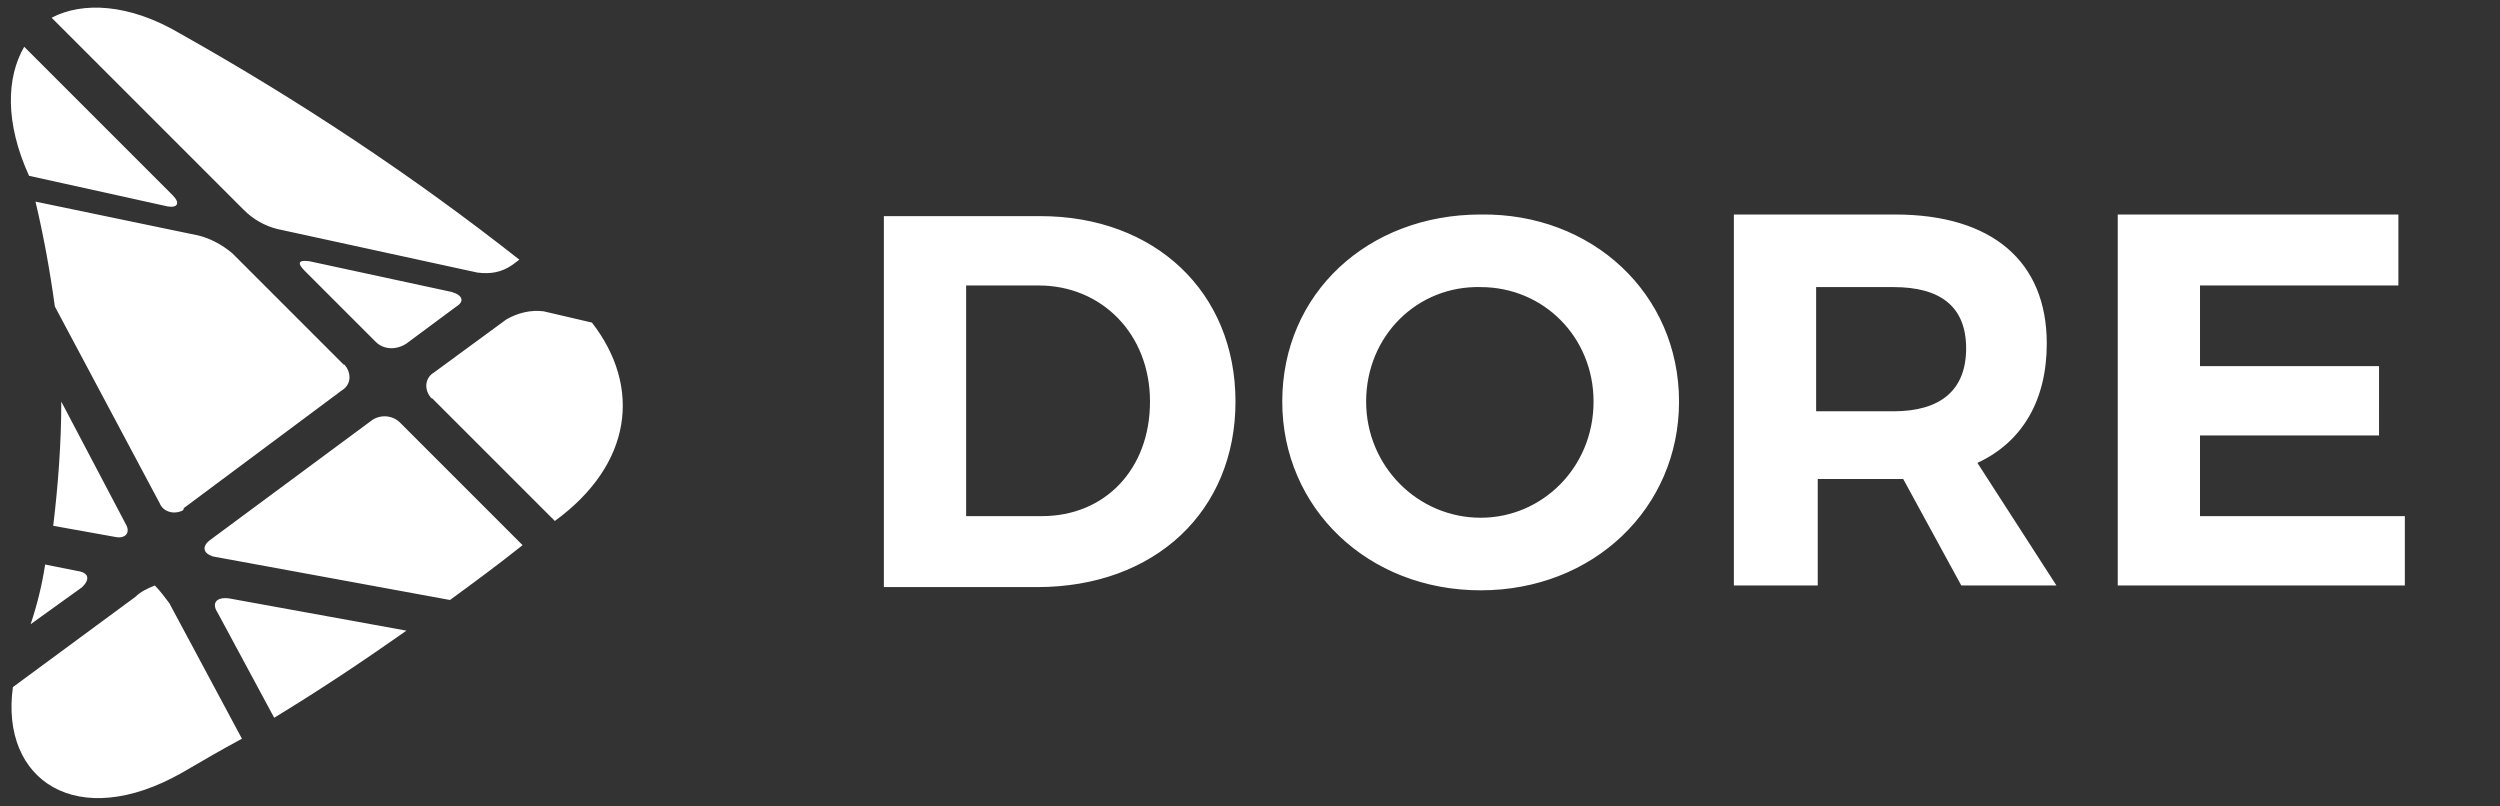 <svg xmlns="http://www.w3.org/2000/svg" viewBox="0 0 155 50"><rect x="0" y="0" width="155" height="50" fill="#333333" stroke="none"/><path d="M9.6 36.3c-.5.2-.9.4-1.2.7L.8 42.6c-.8 5.8 4 9 10.5 5.3 1.2-.7 2.4-1.4 3.7-2.1l-4.5-8.4c-.3-.4-.6-.8-.9-1.1zm7.6-22.1l12.4 2.7c.8.1 1.5 0 2.2-.5l.4-.3c-6.6-5.2-13.7-9.9-21-14-3.2-1.9-6.1-2-8-1L15.1 13c.6.6 1.3 1 2.1 1.2zM4.8 35.4l-2-.4c-.2 1.3-.5 2.5-.9 3.7l3.2-2.3c.5-.5.4-.9-.3-1zm3-2.9l-4-7.6c0 2.6-.2 5.2-.5 7.7l3.9.7c.6.1.9-.3.6-.8zm5.7 5.5l3.5 6.5c2.8-1.7 5.5-3.5 8.2-5.4l-11-2c-.8-.1-1.1.3-.7.9zM28 18.1l-8.8-1.9c-.7-.1-.8.1-.3.6l4.4 4.4c.5.5 1.3.5 1.9.1l3.1-2.3c.5-.3.4-.7-.3-.9zm3.4 1.7l-4.5 3.3c-.5.3-.6.9-.3 1.4.1.1.1.2.2.2l7.6 7.6c4.8-3.5 5.4-8.3 2.3-12.3l-3-.7c-.8-.1-1.6.1-2.3.5zm-20.7-7.7L1.5 2.9c-1.1 1.9-1.2 4.7.3 8l8.6 1.9c.6.1.8-.2.3-.7zm-.8 19.1c.2.5.8.7 1.3.5.1 0 .2-.1.2-.2l9.8-7.3c.5-.3.6-.9.3-1.4-.1-.1-.1-.2-.2-.2l-6.9-6.9c-.6-.5-1.3-.9-2.1-1.1L2.2 12.5c.5 2.1.9 4.3 1.2 6.5l6.5 12.2zm14.9-5c-.5-.5-1.3-.5-1.8-.1l-10 7.4c-.5.4-.4.8.2 1l14.7 2.7c1.5-1.1 3-2.2 4.5-3.4l-7.6-7.6zm51.8-1.3c0 6.8-5 11.5-12.3 11.5h-9.5v-23h9.7c7.1 0 12.1 4.7 12.1 11.5zm-5.3 0c0-4.2-3-7.2-6.9-7.2h-4.5V32h4.7c3.9 0 6.7-2.9 6.7-7.1zm32.8 0c0 6.6-5.3 11.7-12.3 11.7-7 0-12.3-5.1-12.3-11.7 0-6.7 5.3-11.6 12.3-11.6 6.9-.1 12.3 4.9 12.3 11.6zm-19.4 0c0 4 3.2 7.2 7.1 7.2 3.8 0 7-3.1 7-7.2 0-4-3.1-7.1-7-7.1-3.9-.1-7.1 3-7.1 7.1zm36.9 11.4l-3.6-6.6h-5.3v6.6h-5.2v-23h10c6 0 9.4 2.9 9.4 8 0 3.5-1.5 6.1-4.3 7.4l4.9 7.6h-5.9zm-9-10.8h4.8c2.9 0 4.5-1.3 4.5-3.9 0-2.6-1.6-3.8-4.5-3.8h-4.8v7.7zm36.1-12.1v4.3h-12.3v5h11.1V27h-11.1v5h12.7v4.3h-17.8v-23h17.4z" fill="#fff"/></svg>